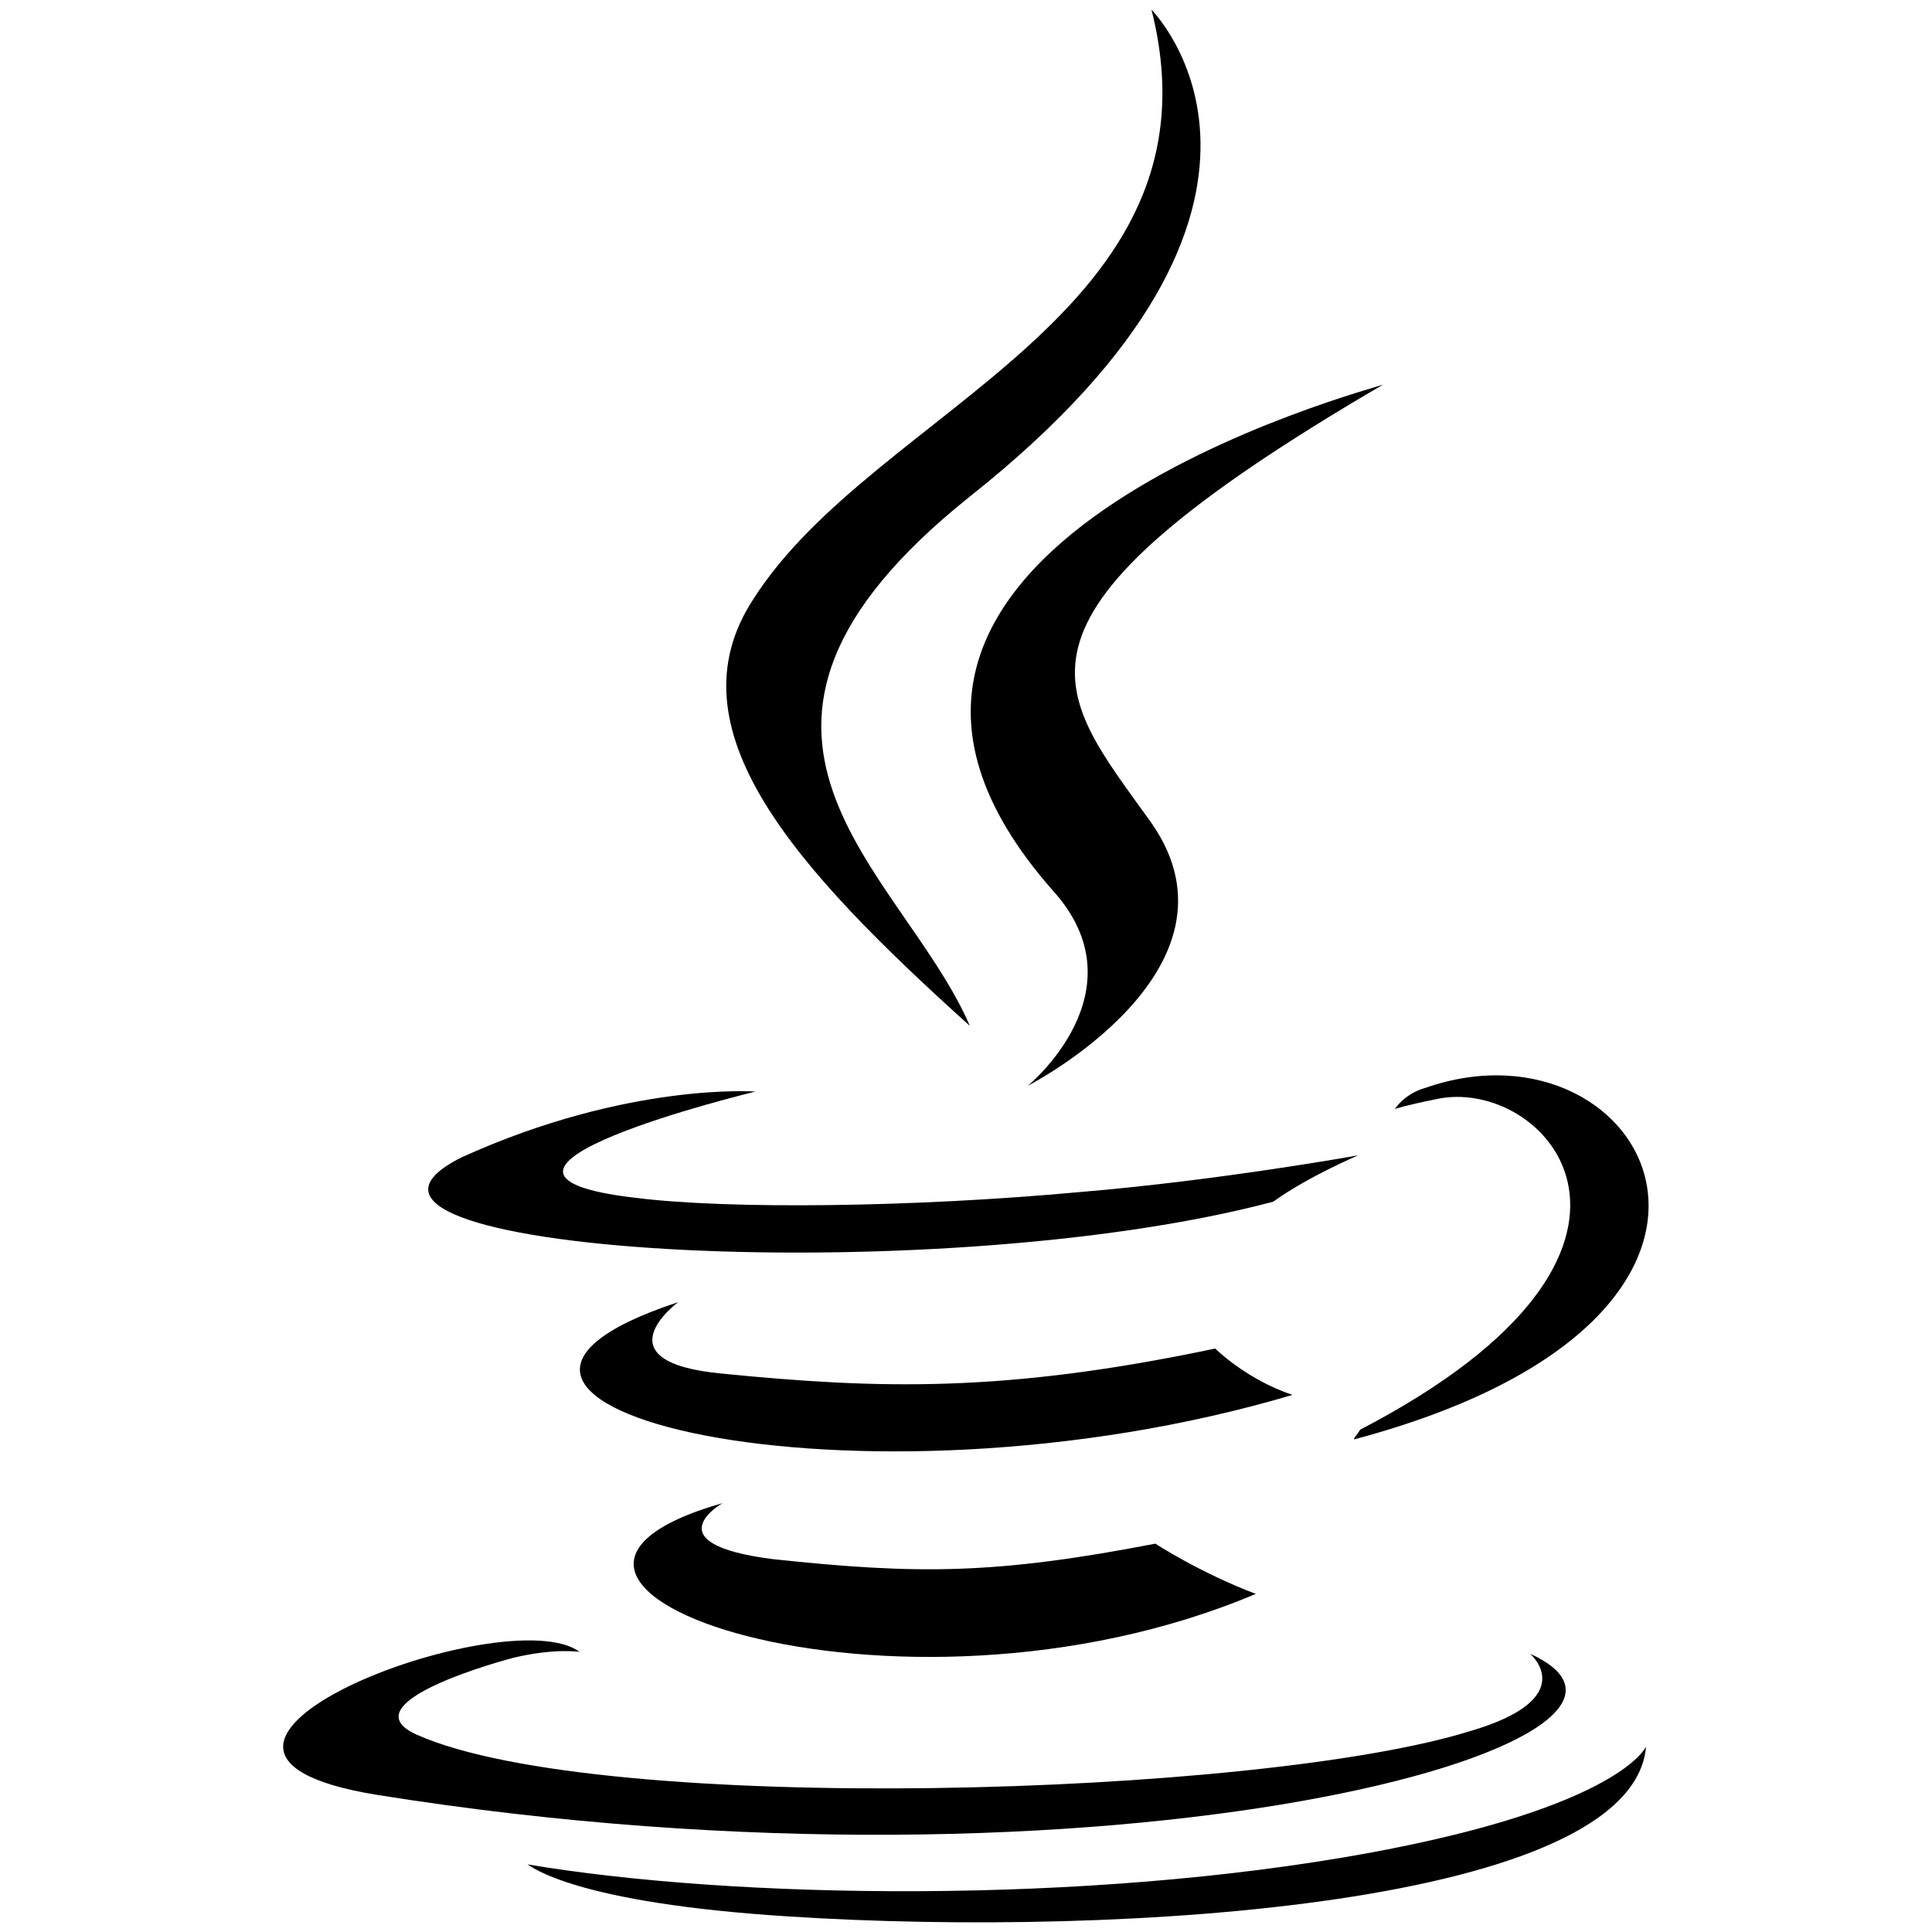 <svg xmlns="http://www.w3.org/2000/svg" viewBox="0 0 100 100"><path d="M54.5 46.1c4.7 5.2-1.3 10.1-1.3 10.1s11.7-6 6.4-13.6c-5-7-8.9-10.5 12-22.7 0 .1-32.8 8.4-17.1 26.2"/><path d="M59.6.5s9.9 9.9-9.4 25.2C34.8 38 46.7 45 50.2 53.1 41.1 44.9 34.6 37.7 39 31 45.3 21.1 63.6 16.3 59.6.5"/><path d="M70.4 74c17.9-9.3 9.6-18.4 3.9-17.1-1.5.3-2.1.5-2.1.5s.5-.8 1.6-1.1c11.5-4 20.3 11.8-3.7 18.2-.1 0 .2-.3.3-.5m-33 3.8s-3.7 2.1 2.6 2.9c7.5.8 11.5.8 19.8-.8 0 0 2.3 1.5 5.2 2.6-18.7 7.9-42.3-.5-27.6-4.7m-2.3-10.4s-4.2 3.1 2.3 3.7c8.1.8 14.6 1 25.5-1.3 0 0 1.6 1.6 4 2.4-22.6 6.7-47.9.5-31.8-4.8"/><path d="M79.2 85.6s2.7 2.3-3.1 4c-10.9 3.4-45 4.4-54.5.2-3.4-1.5 3.1-3.5 5-4 2.1-.5 3.4-.3 3.4-.3-3.8-2.8-24.6 5.1-10.5 7.4 38.1 6.1 69.6-2.8 59.7-7.3M39.1 56.5s-17.4 4.2-6.2 5.5c4.8.6 14.3.5 23-.3 7.2-.6 14.4-1.9 14.4-1.9s-2.6 1.1-4.4 2.4c-17.7 4.7-51.8 2.6-42-2.3 8.6-3.9 15.2-3.4 15.2-3.4"/><path d="M40.9 99.2c17.2 1.1 43.6-.6 44.3-8.8 0 0-1.3 3.1-14.3 5.5-14.7 2.7-32.9 2.4-43.6.6.2.1 2.4 2 13.6 2.7"/></svg>